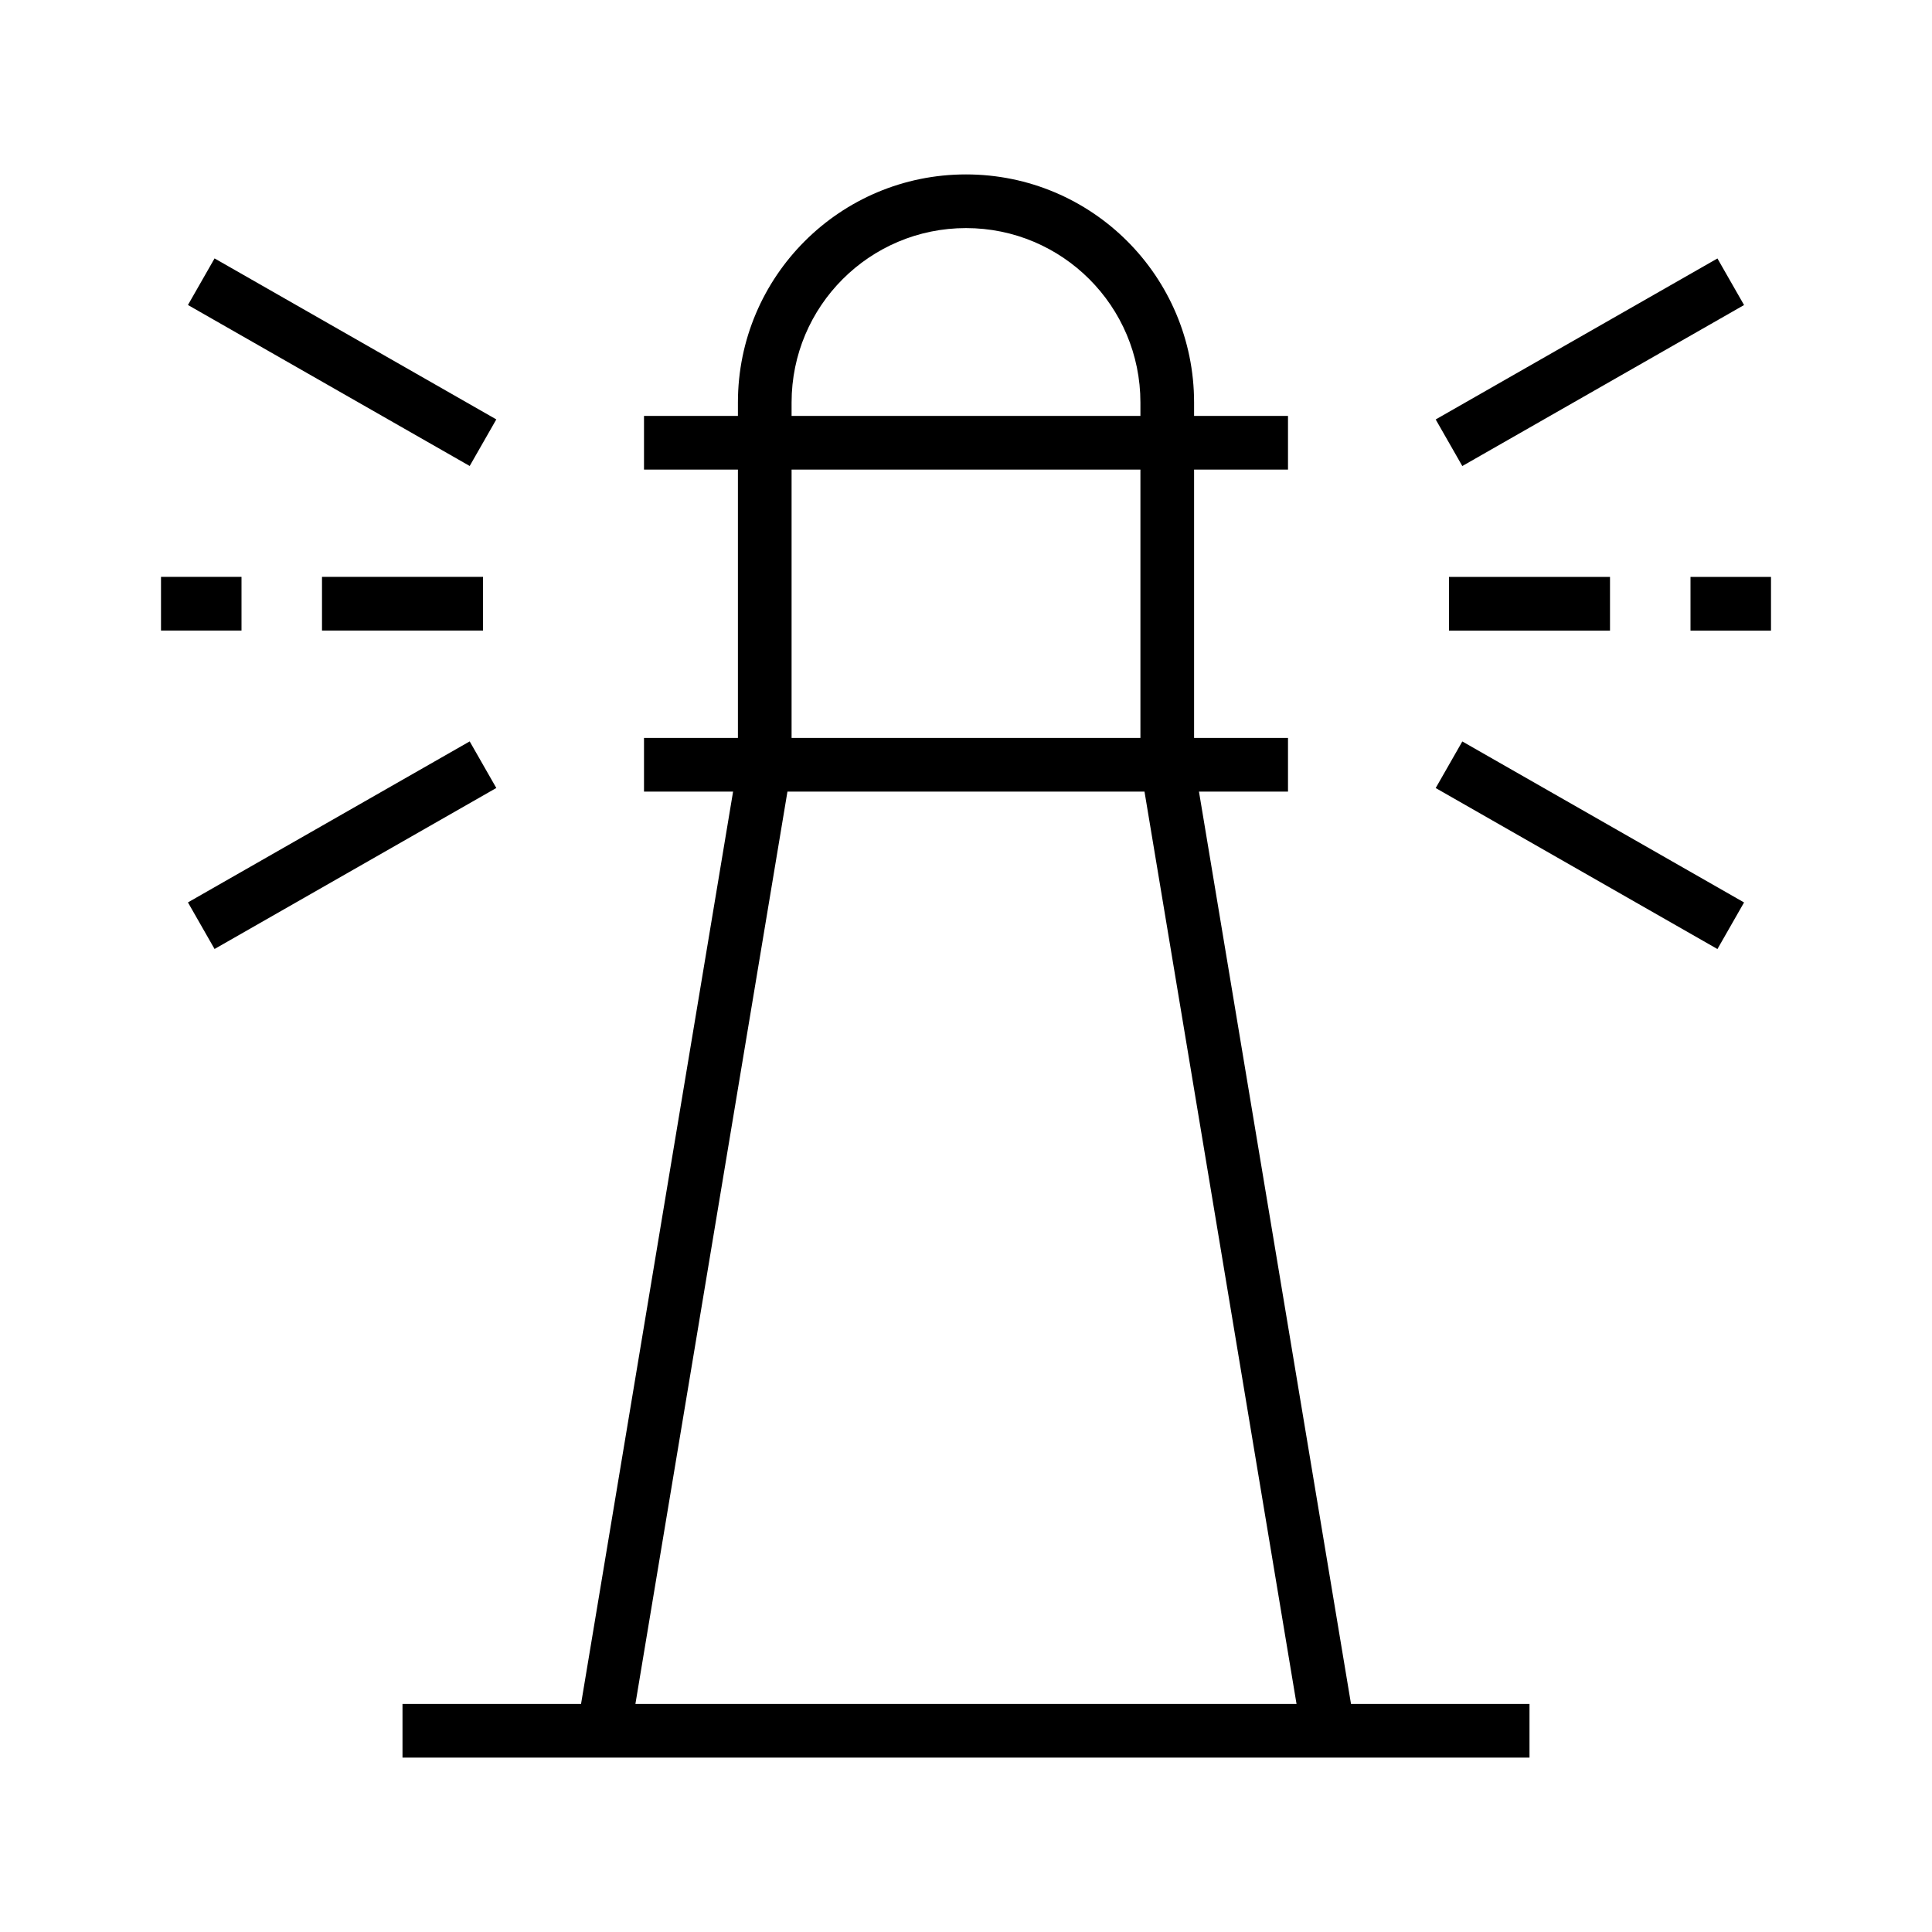 <svg width="36" height="36" xmlns="http://www.w3.org/2000/svg"><path fill-rule="evenodd" clip-rule="evenodd" d="m18,3.25c-2.348,0-4.25,1.902-4.25,4.25v.25H12v1h1.75v5H12v1h1.66l-2.833,17H7.5v1h21v-1h-3.326l-2.833-17H24v-1h-1.75V8.75H24v-1h-1.75v-.25c0-2.348-1.902-4.25-4.25-4.25zm3.25,4.5v-.25c0-1.795-1.455-3.25-3.25-3.25s-3.25,1.455-3.25,3.25v.25h6.5zm-6.5,1v5h6.5V8.75h-6.5zM11.84,31.75l2.833-17h6.653l2.833,17H11.84zm15.16-20h3v-1h-3v1zm6,0h-1.5v-1H33v1zm-5.752-3.066,5.25-3-.496-.868-5.25,3,.496.868zm4.754,9-5.25-3,.496-.868,5.25,3-.496.868zM9,10.749H6v1h3v-1zm-6,0h1.5v1H3v-1zm6.248-2.934-5.25-3-.496.868,5.25,3,.496-.868zM3.502,16.815l5.25-3,.496.868-5.25,3-.496-.868z"/></svg>